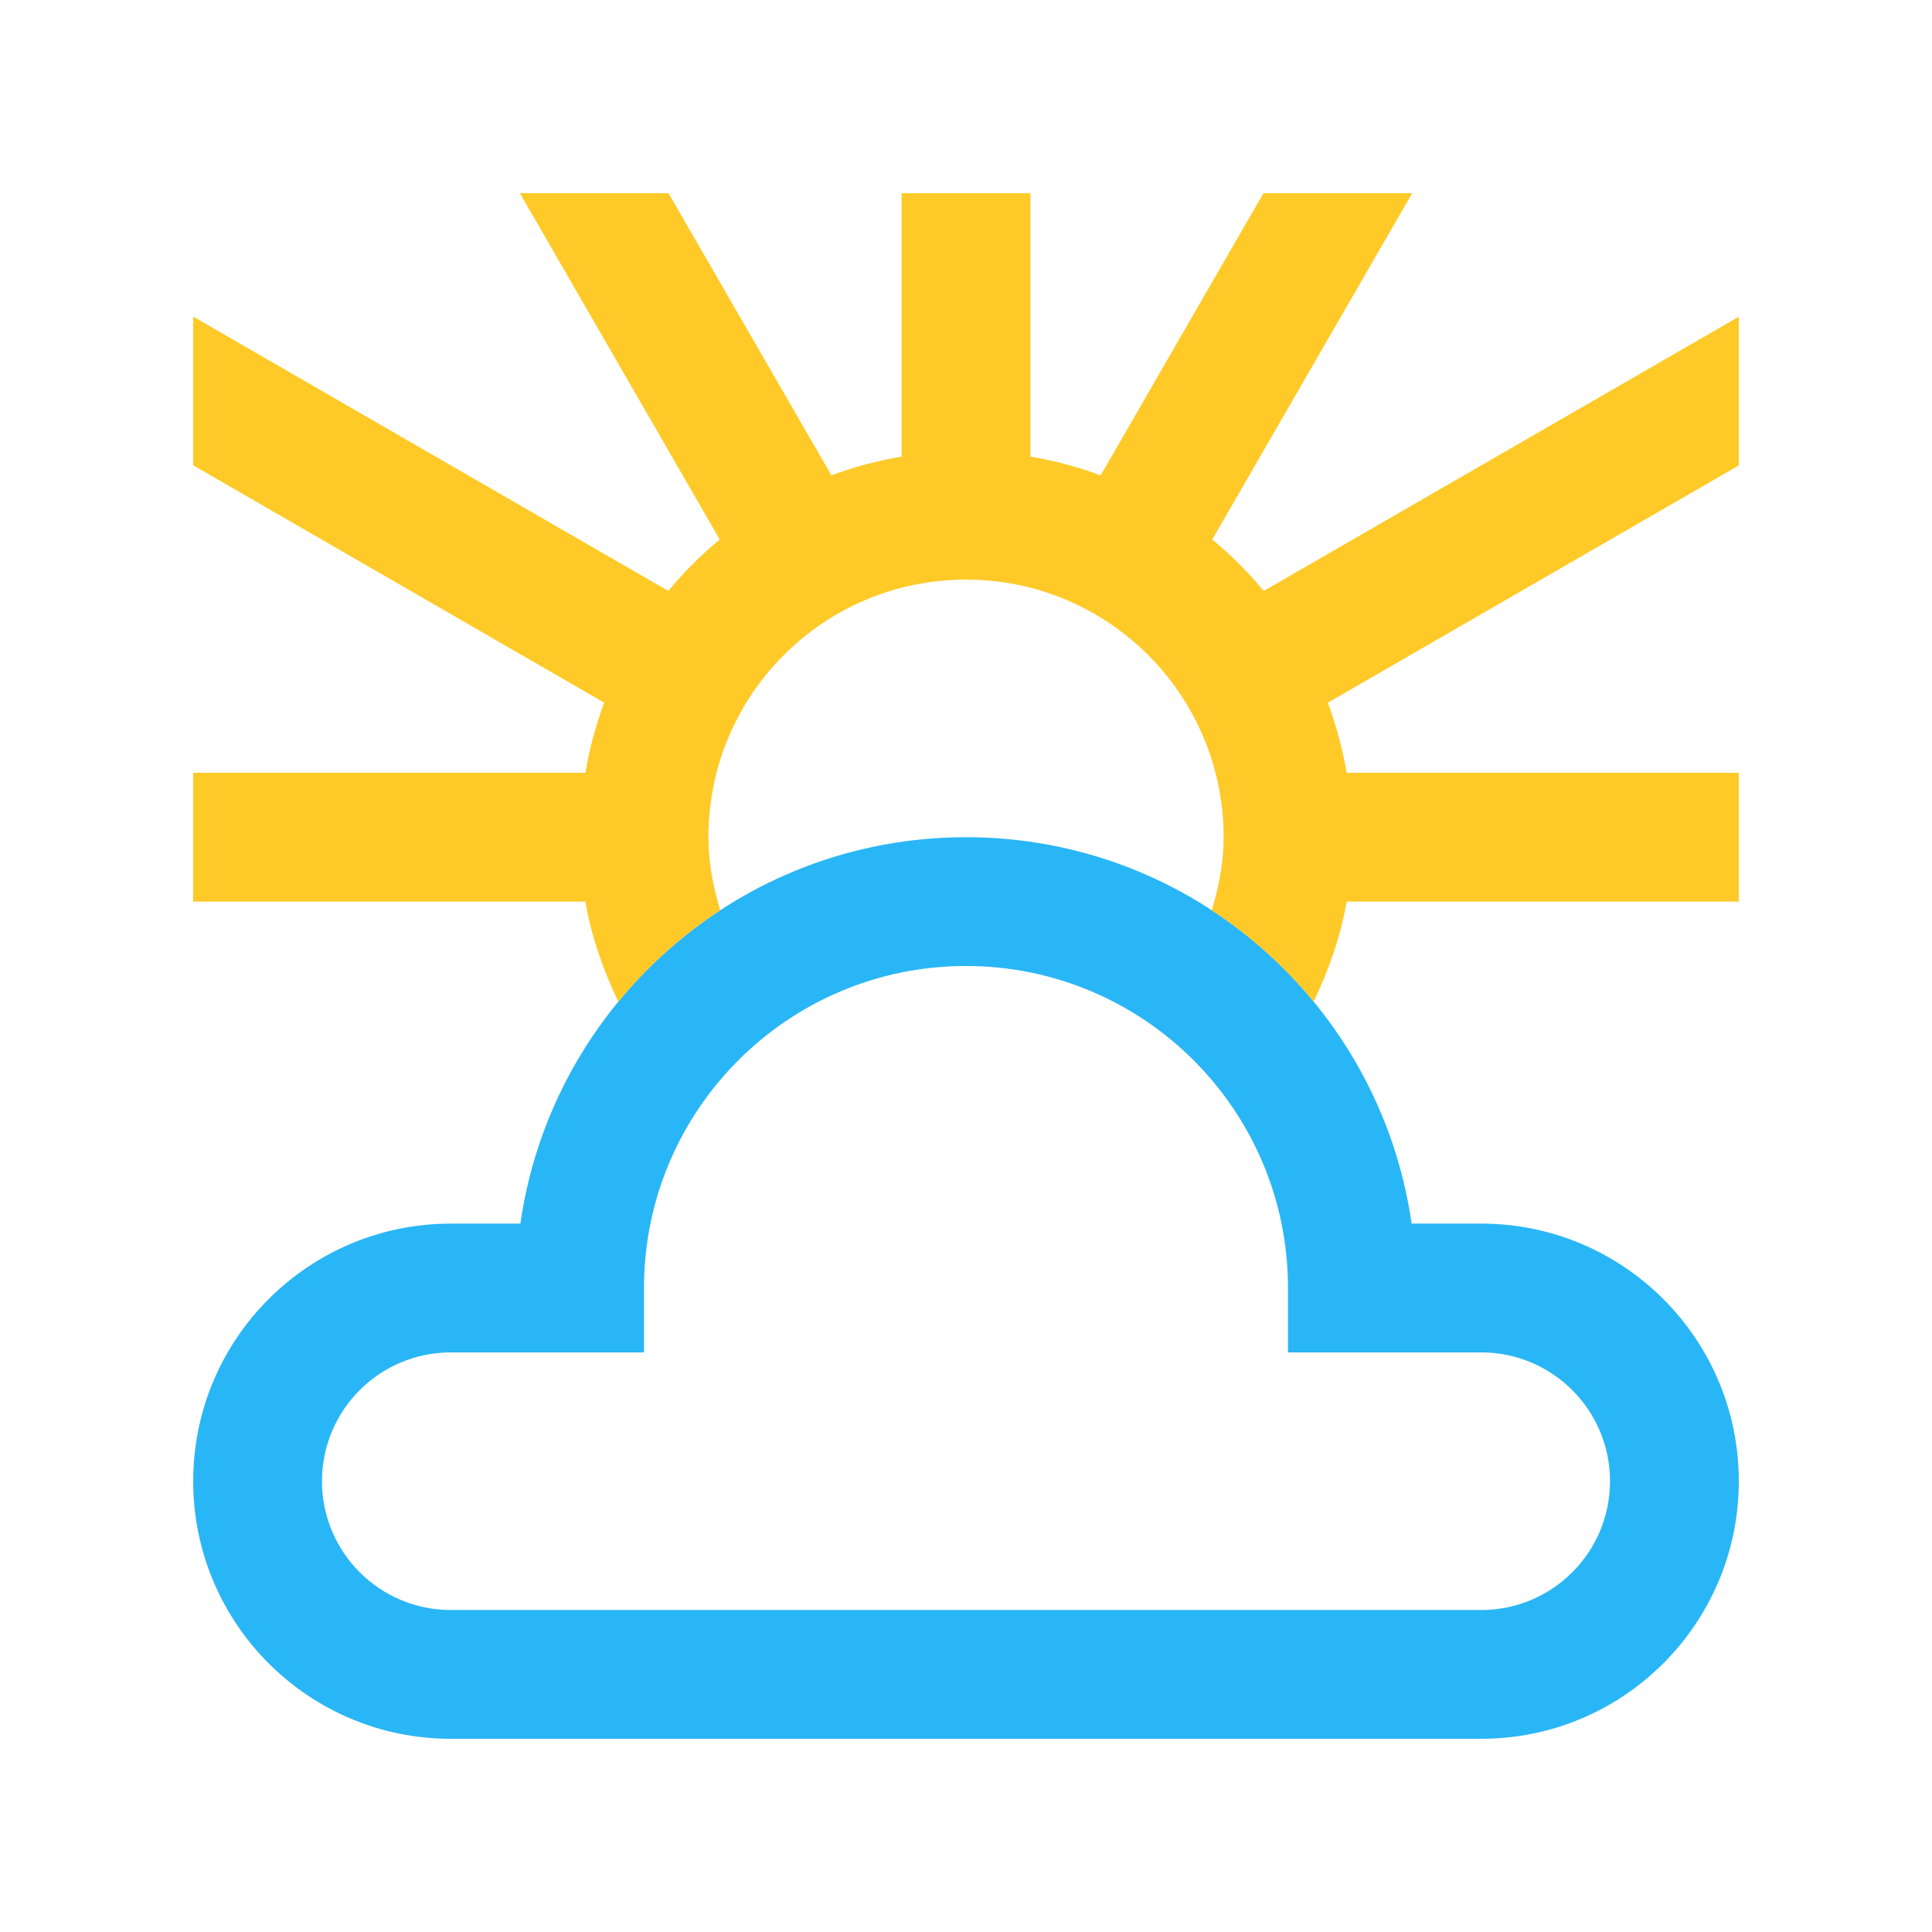 <?xml version="1.0" encoding="utf-8"?>
<!-- Generator: Adobe Illustrator 16.0.0, SVG Export Plug-In . SVG Version: 6.00 Build 0)  -->
<!DOCTYPE svg PUBLIC "-//W3C//DTD SVG 1.0//EN" "http://www.w3.org/TR/2001/REC-SVG-20010904/DTD/svg10.dtd">
<svg version="1.0" id="Layer_1" xmlns="http://www.w3.org/2000/svg" xmlns:xlink="http://www.w3.org/1999/xlink" x="0px" y="0px"
	 width="100px" height="100px" viewBox="0 0 100 100" enable-background="new 0 0 100 100" xml:space="preserve">
<path fill="#29B6F6" d="M76.666,63.334h-3.6c-1.621-11.303-11.314-20-23.066-20c-11.751,0-21.445,8.698-23.066,20h-3.6
	C15.97,63.334,10,69.304,10,76.667S15.97,90,23.333,90h53.333C84.029,90,90,84.03,90,76.667S84.029,63.334,76.666,63.334z
	 M76.666,83.334H23.333c-3.682,0-6.667-2.986-6.667-6.667c0-3.682,2.985-6.667,6.667-6.667h10v-3.333C33.333,57.465,40.794,50,50,50
	c9.202,0,16.666,7.465,16.666,16.667V70h10c3.683,0,6.668,2.985,6.668,6.667C83.334,80.348,80.349,83.334,76.666,83.334z"/>
<path fill="#FFCA28" d="M90,16.394L65.41,30.587c-0.801-0.968-1.693-1.86-2.662-2.665L73.096,10h-7.699l-8.43,14.606
	c-1.166-0.437-2.377-0.761-3.633-0.973V10h-6.667v13.633c-1.256,0.212-2.467,0.537-3.633,0.97L34.603,10h-7.695l10.345,17.923
	c-0.97,0.805-1.859,1.696-2.663,2.663L10,16.388v7.697l21.27,12.283c-0.43,1.164-0.759,2.377-0.97,3.631H10v6.667h20.299
	c0.309,1.834,0.933,3.553,1.704,5.185c1.507-1.834,3.285-3.433,5.277-4.734c-0.361-1.207-0.613-2.459-0.613-3.784
	C36.667,35.969,42.637,30,50,30c7.36,0,13.334,5.969,13.334,13.333c0,1.325-0.252,2.576-0.614,3.784
	c1.991,1.301,3.769,2.899,5.274,4.731c0.773-1.632,1.398-3.345,1.707-5.182H90V40H69.701c-0.212-1.254-0.541-2.465-0.971-3.629
	L90,24.09V16.394z"/>
</svg>
